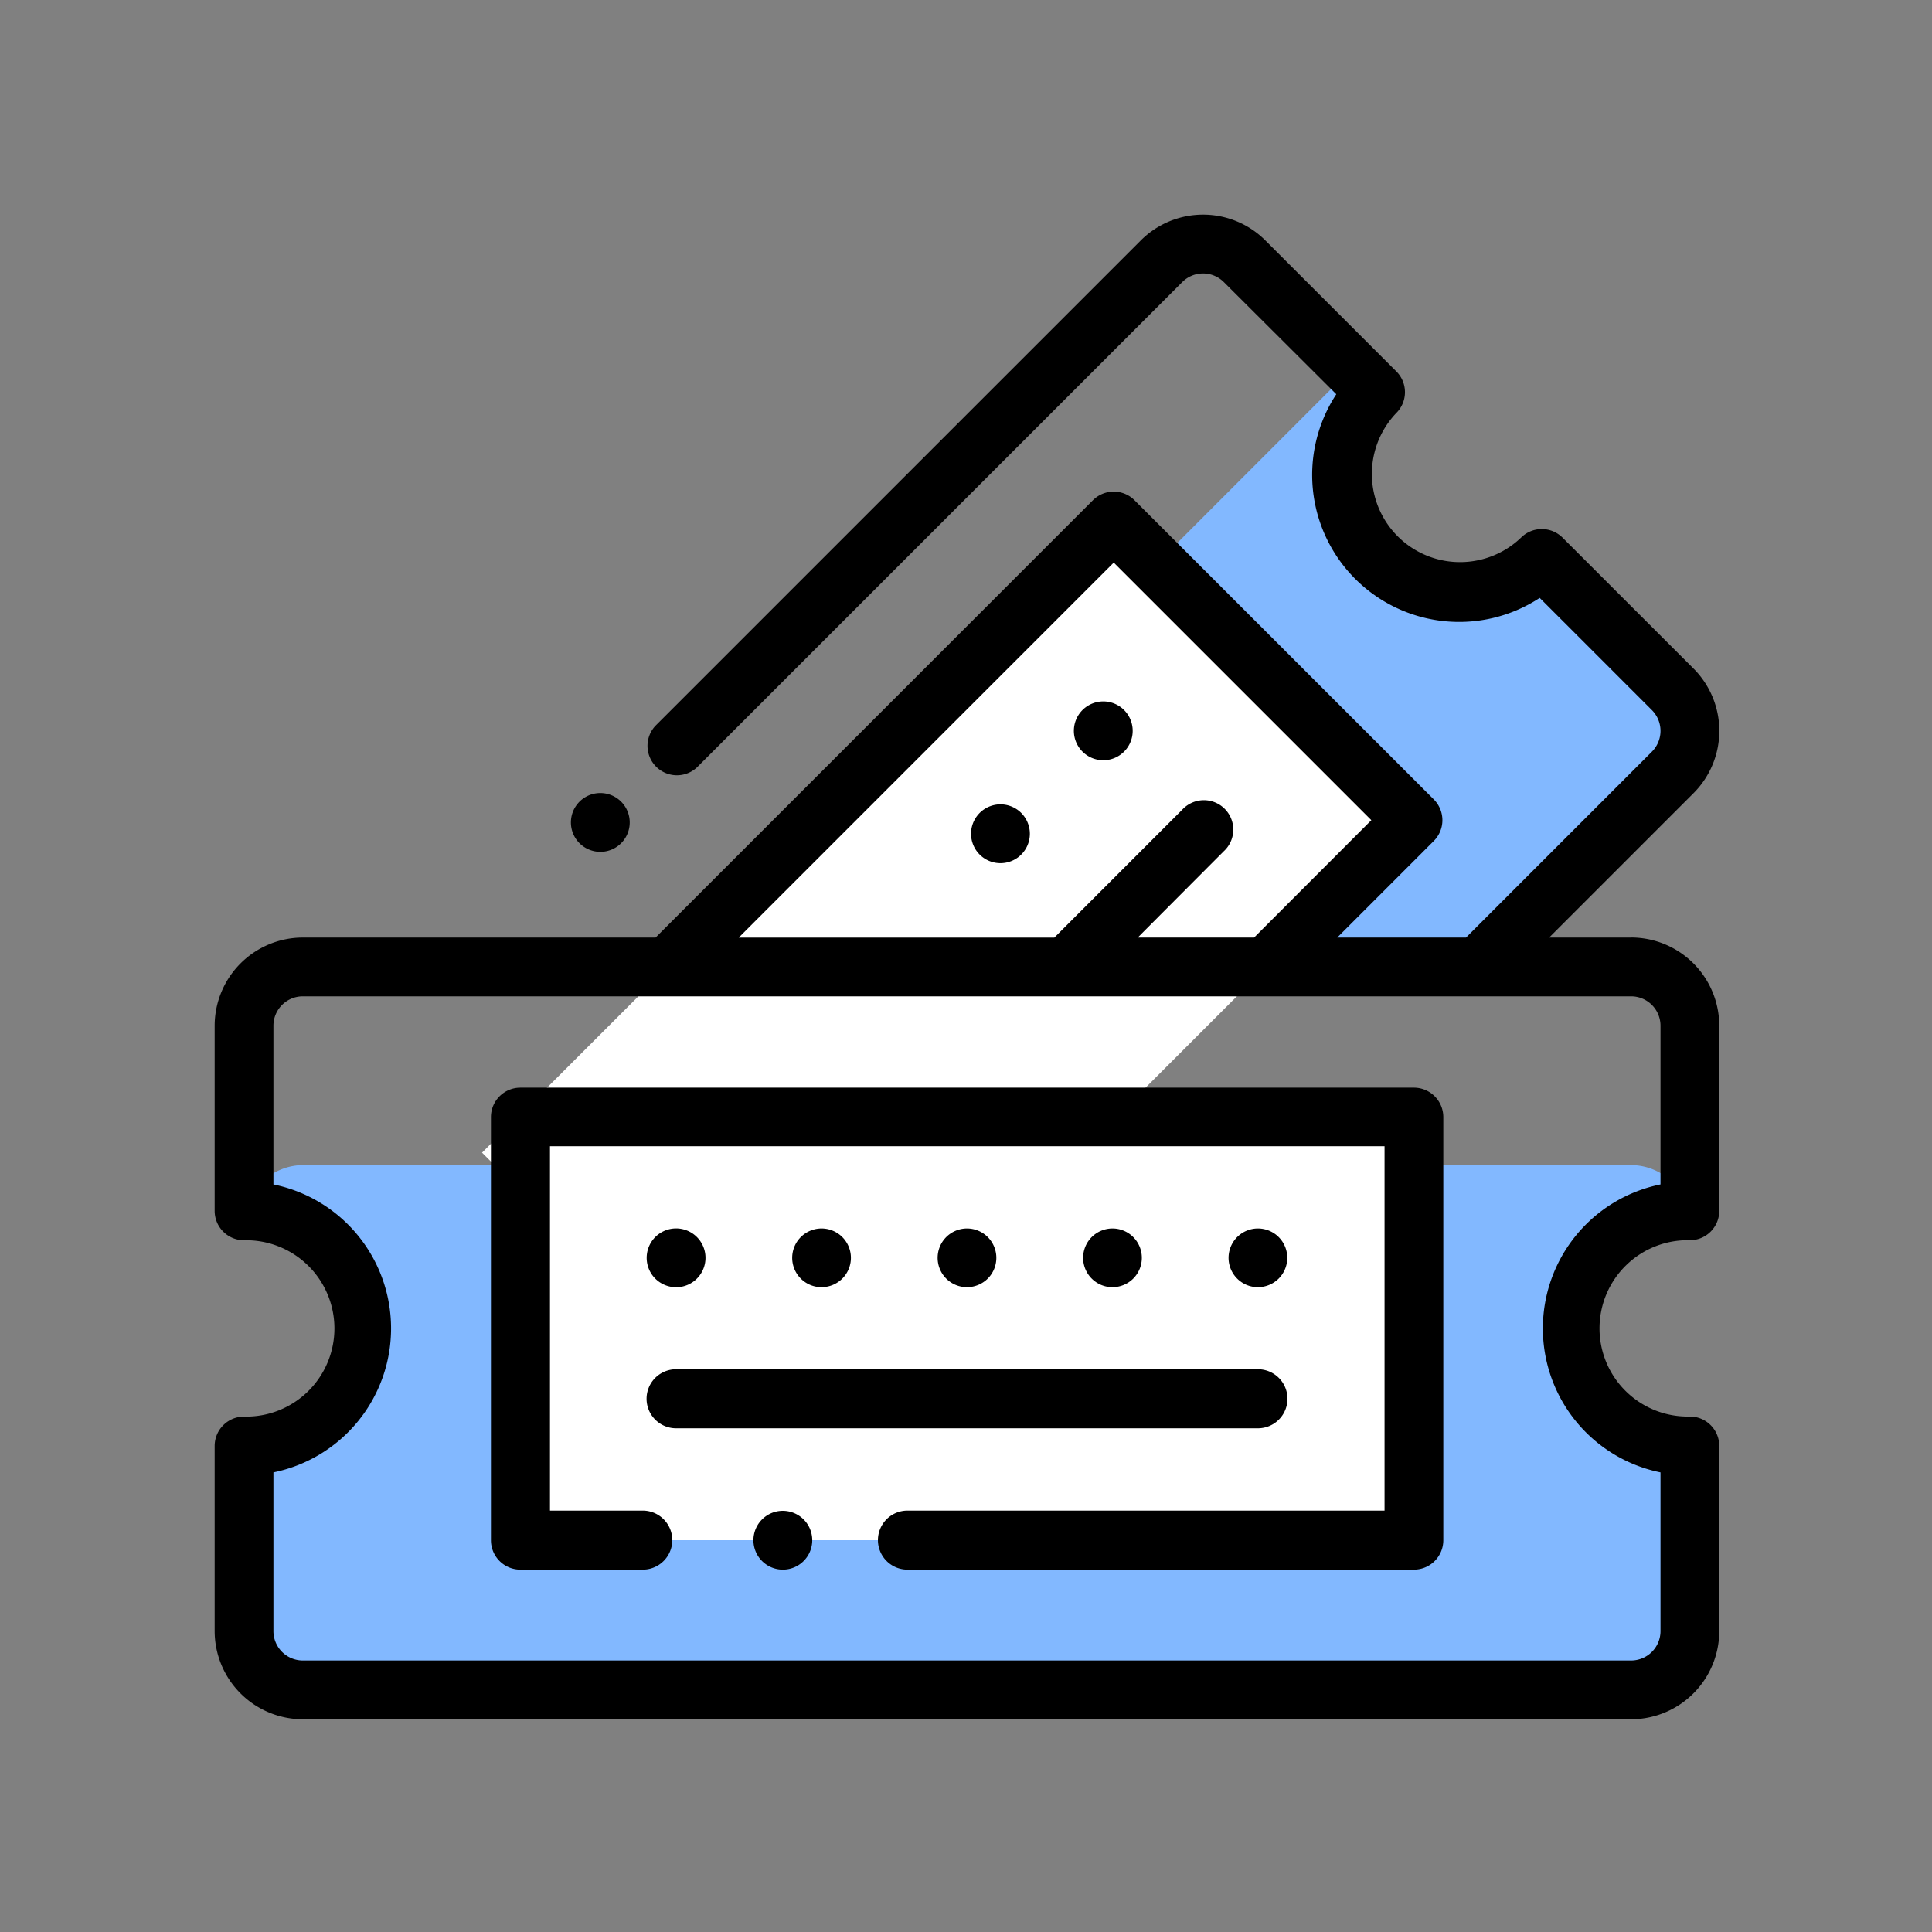 <svg xmlns="http://www.w3.org/2000/svg" xmlns:xlink="http://www.w3.org/1999/xlink" width="36" height="36" viewBox="0 0 36 36"><rect x="0" y="0" width="36" height="36" fill="#808080" stroke="none"/><defs><style>.a,.d{fill:#fff;}.a{stroke:#707070;}.b{clip-path:url(#a);}.c{fill:#82b8ff;}</style><clipPath id="a"><rect class="a" width="36" height="36" transform="translate(525 274)"/></clipPath></defs><g class="b" transform="translate(-525 -274)"><g transform="translate(529 278)"><path class="c" d="M200.449,58.325l-2.439-2.439a2.19,2.19,0,1,1-3.1-3.1l-.441-.441L183.32,63.5h13.5l3.624-3.624a1.1,1.1,0,0,0,0-1.549Zm0,0" transform="translate(-173.281 -49.481)"/><path class="d" d="M90.969,116.02l11.77-11.77,5.576,5.575L96.544,121.6Zm0,0" transform="translate(-85.987 -98.542)"/><path class="c" d="M34.75,326.48a2.19,2.19,0,0,1,2.162-2.19,1.1,1.1,0,0,0-1.067-.853H11.1a1.1,1.1,0,0,0-1.067.853A2.19,2.19,0,0,1,10,328.67v3.45a1.1,1.1,0,0,0,1.1,1.1h24.75a1.1,1.1,0,0,0,1.1-1.1v-3.45A2.19,2.19,0,0,1,34.75,326.48Zm0,0" transform="translate(-9.452 -305.727)"/><path class="d" d="M104,307h16.646v7.885H104Zm0,0" transform="translate(-98.305 -290.186)"/><path d="M121.767,197.931a.548.548,0,1,0-.387-.16A.552.552,0,0,0,121.767,197.931Zm0,0" transform="translate(-114.581 -186.058)"/><path d="M258.326,200.825a.548.548,0,1,0,.16.387A.552.552,0,0,0,258.326,200.825Zm0,0" transform="translate(-243.296 -189.676)"/><path d="M292.938,166.759a.548.548,0,1,0-.388-.16A.551.551,0,0,0,292.938,166.759Zm0,0" transform="translate(-276.379 -156.593)"/><path d="M26.394,13.47H24.866l2.69-2.69a1.643,1.643,0,0,0,0-2.323L25.116,6.018a.548.548,0,0,0-.774,0,1.643,1.643,0,0,1-2.323-2.323.547.547,0,0,0,0-.774L19.579.481a1.642,1.642,0,0,0-2.323,0L8.212,9.525a.548.548,0,0,0,.775.774L18.03,1.256a.547.547,0,0,1,.774,0L20.9,3.346A2.739,2.739,0,0,0,24.69,7.141l2.091,2.091a.548.548,0,0,1,0,.774L23.317,13.47h-2.4l1.8-1.8a.548.548,0,0,0,0-.774L17.14,5.321a.548.548,0,0,0-.775,0L8.216,13.47H1.643A1.645,1.645,0,0,0,0,15.113v3.45a.548.548,0,0,0,.548.548,1.643,1.643,0,1,1,0,3.285A.548.548,0,0,0,0,22.943v3.45a1.645,1.645,0,0,0,1.643,1.643h24.75a1.645,1.645,0,0,0,1.643-1.643v-3.45a.548.548,0,0,0-.548-.548,1.643,1.643,0,1,1,0-3.285.548.548,0,0,0,.548-.548v-3.45a1.645,1.645,0,0,0-1.643-1.643ZM16.753,6.483l4.8,4.8L19.368,13.47H17.2L18.8,11.865a.548.548,0,1,0-.774-.774l-2.38,2.38H9.765ZM26.941,18.07a2.738,2.738,0,0,0,0,5.366v2.957a.548.548,0,0,1-.548.548H1.643a.548.548,0,0,1-.548-.548V23.436a2.738,2.738,0,0,0,0-5.366V15.113a.548.548,0,0,1,.548-.548h24.75a.548.548,0,0,1,.548.548Zm0,0"/><path d="M197.434,345.93a.547.547,0,1,0-.387.16A.552.552,0,0,0,197.434,345.93Zm0,0" transform="translate(-185.739 -326.105)"/><path d="M296.434,345.93a.547.547,0,1,0-.387.16A.552.552,0,0,0,296.434,345.93Zm0,0" transform="translate(-279.318 -326.105)"/><path d="M246.934,345.93a.547.547,0,1,0-.387.16A.552.552,0,0,0,246.934,345.93Zm0,0" transform="translate(-232.529 -326.105)"/><path d="M147.548,346.091a.548.548,0,1,0-.387-.16A.552.552,0,0,0,147.548,346.091Zm0,0" transform="translate(-138.95 -326.105)"/><path d="M345.934,345.93a.547.547,0,1,0-.387.16A.552.552,0,0,0,345.934,345.93Zm0,0" transform="translate(-326.108 -326.105)"/><path d="M147.548,394.091H158.39a.548.548,0,1,0,0-1.1H147.548a.548.548,0,1,0,0,1.1Zm0,0" transform="translate(-138.95 -371.477)"/><path d="M183.868,441a.548.548,0,1,0,.387.16A.552.552,0,0,0,183.868,441Zm0,0" transform="translate(-173.281 -416.848)"/><path d="M111.194,297H94.548a.548.548,0,0,0-.548.548v7.885a.548.548,0,0,0,.548.548h2.281a.548.548,0,0,0,0-1.1H95.1v-6.79h15.551v6.79h-8.89a.548.548,0,0,0,0,1.1h9.437a.548.548,0,0,0,.548-.548v-7.885A.548.548,0,0,0,111.194,297Zm0,0" transform="translate(-88.852 -280.733)"/></g></g></svg>